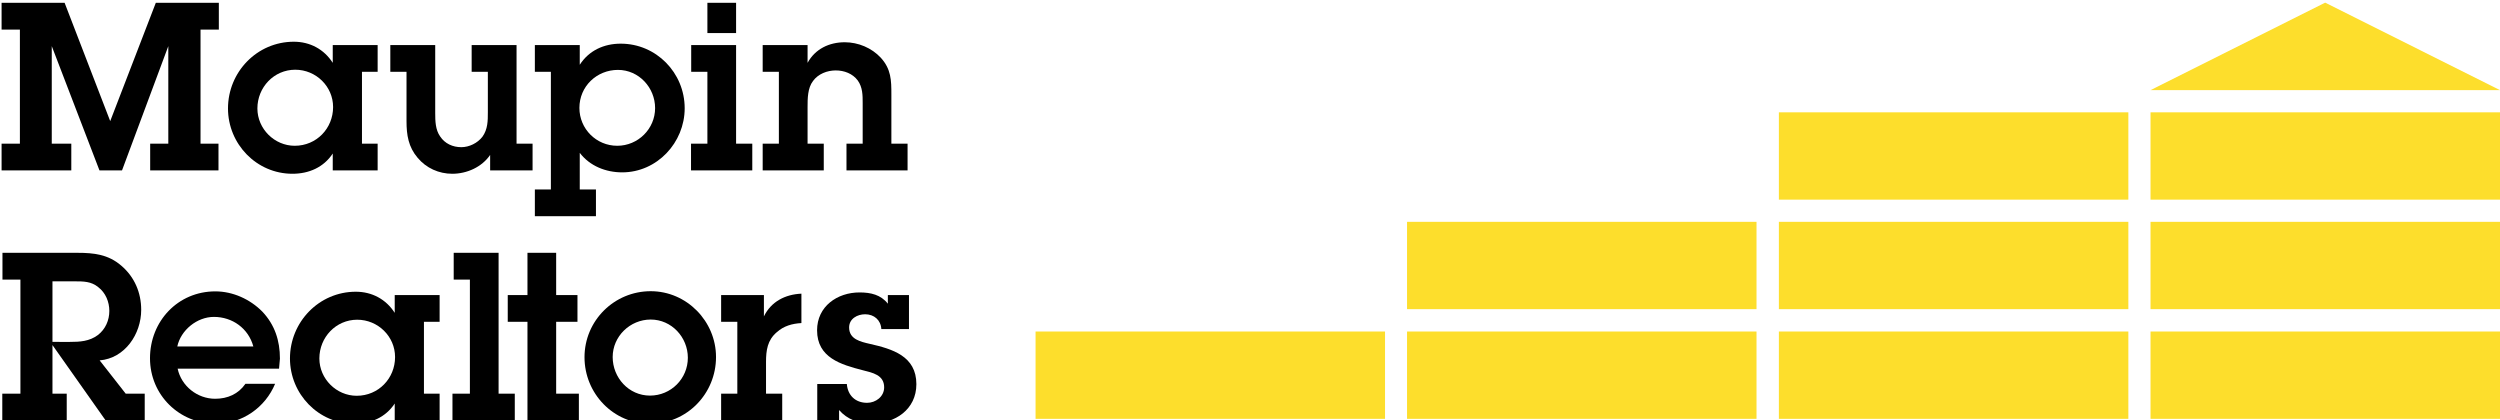 <?xml version="1.0" encoding="utf-8"?>
<!-- Generator: Adobe Illustrator 19.1.0, SVG Export Plug-In . SVG Version: 6.00 Build 0)  -->
<!DOCTYPE svg PUBLIC "-//W3C//DTD SVG 1.1//EN" "http://www.w3.org/Graphics/SVG/1.1/DTD/svg11.dtd">
<svg version="1.1" id="Layer_1" xmlns="http://www.w3.org/2000/svg" xmlns:xlink="http://www.w3.org/1999/xlink" x="0px" y="0px"
	 viewBox="510 131.2 1420 238.8" enable-background="new 510 131.2 1420 238.8" xml:space="preserve">
<g>
	<rect x="1309.2" y="319.5" fill="#FDDE2C" width="198.5" height="49.6"/>
	<rect x="1098.2" y="319.5" fill="#FDDE2C" width="198.5" height="49.6"/>
	<rect x="1309.2" y="257.2" fill="#FDDE2C" width="198.5" height="49.6"/>
	<rect x="1520.4" y="319.5" fill="#FDDE2C" width="198.5" height="49.6"/>
	<rect x="1520.4" y="257.2" fill="#FDDE2C" width="198.5" height="49.6"/>
	<rect x="1520.4" y="195" fill="#FDDE2C" width="198.5" height="49.6"/>
	<rect x="1731.5" y="319.5" fill="#FDDE2C" width="198.5" height="49.6"/>
	<rect x="1731.5" y="257.2" fill="#FDDE2C" width="198.5" height="49.6"/>
	<polygon fill="#FDDE2C" points="1930,182.4 1731.5,182.4 1830.7,132.7 	"/>
	<rect x="1731.5" y="195" fill="#FDDE2C" width="198.5" height="49.6"/>
</g>
<g enable-background="new    ">
	<path d="M623.7,212.8h10.4V228h-38.8v-15.2h10.3v-55.4L579.3,228h-12.8l-27.1-70.6v55.4h11.1V228h-39.6v-15.2h10.4V148h-10.4v-15.2
		h35.8l25.9,67.2l25.9-67.2h35.8V148h-10.4V212.8z"/>
</g>
<g enable-background="new    ">
	<path d="M699,218.4c-5.2,7.9-13.6,11.5-22.9,11.5c-20.4,0-36.6-16.9-36.6-37.1c0-20.7,16.5-37.9,37.4-37.9c9.2,0,17.2,4.3,22.1,12
		v-10.1h25.5V172h-8.9v40.8h8.9V228H699V218.4z M699.2,192c0-11.7-9.7-21.2-21.5-21.2c-12.1,0-21.5,10-21.5,22
		c0,11.6,9.7,21.2,21.2,21.2C689.8,214,699.2,204.1,699.2,192z"/>
</g>
<g enable-background="new    ">
	<path d="M803.3,212.8h9.2V228h-24.1v-8.8c-4.7,6.9-13.2,10.7-21.5,10.7c-7.6,0-14.8-3.2-19.7-9.1c-5.2-6.1-6.3-12.9-6.3-20.7V172
		h-9.2v-15.2h25.5v38.6c0,4.5,0.1,9.5,2.8,13.3c2.7,4.1,7.2,6.1,12,6.1c4.5,0,9.2-2.3,12-5.9c3.1-4.3,3.1-9.1,3.1-14V172h-9.2v-15.2
		h25.5V212.8z"/>
</g>
<g enable-background="new    ">
	<path d="M822.9,172h-9.1v-15.2h25.5V168c5.2-8.1,13.7-12,23.3-12c20.1,0,36.3,16.5,36.3,36.7c0,19.5-15.7,36.4-35.5,36.4
		c-9.3,0-18.4-3.6-24.1-11.1v20.8h9.2V254h-34.7v-15.2h9.1V172z M882.1,192.6c0-11.6-9.2-21.7-21.1-21.7c-12,0-21.9,9.3-21.9,21.6
		c0,11.9,9.6,21.5,21.5,21.5C872.4,214,882.1,204.4,882.1,192.6z"/>
</g>
<g enable-background="new    ">
	<path d="M928.1,212.8h9.2V228h-34.8v-15.2h9.3V172h-9.2v-15.2h25.5V212.8z M928.1,150h-16.3v-17.2h16.3V150z"/>
</g>
<g enable-background="new    ">
	<path d="M952.4,172h-9.2v-15.2h25.5v10.1c4.3-7.9,12.3-11.7,21.1-11.7c7.7,0,15.3,3.2,20.5,8.8c5.9,6.5,6,12.8,6,20.9v27.9h9.2V228
		h-34.7v-15.2h9.2v-23.1c0-4.4,0-8.9-2.8-12.8c-2.9-3.9-7.7-5.7-12.5-5.7c-4.9,0-10,2-12.9,6c-3.1,4-3.1,10.1-3.1,14.9v20.7h9.2V228
		h-34.7v-15.2h9.2V172z"/>
</g>
<g enable-background="new    ">
	<path d="M521.7,290h-10.3v-15.2H554c9.3,0,17.5,0.9,24.9,7.3c7.5,6.4,11.3,15.3,11.3,25.1c0,13.7-9.2,27.5-23.6,28.7l14.8,18.9
		h10.8V370H570l-30.2-42.8v27.6h8.1V370h-36.6v-15.2h10.3V290z M549.7,325.4c5.6,0,11.1-0.3,15.9-3.9c4.3-3.3,6.5-8.4,6.5-13.7
		c0-5.1-2.1-10.3-6.3-13.5c-4-3.3-8.4-3.3-13.5-3.3h-12.5v34.4H549.7z"/>
</g>
<g enable-background="new    ">
	<path d="M666.3,349.1c-5.6,13.6-18.8,22.8-33.6,22.8c-20.8,0-37.5-16.3-37.5-37.2c0-21.1,15.9-38,37.1-38c9.9,0,19.7,4.4,26.7,11.5
		c7.1,7.5,10,16.5,10,26.7l-0.5,5.7h-57.6c2.1,9.9,11.2,17.1,21.3,17.1c7.1,0,13.2-2.7,17.2-8.5H666.3z M653.9,328
		c-2.8-10.3-11.9-16.8-22.4-16.8c-9.6,0-18.8,7.5-20.8,16.8H653.9z"/>
</g>
<g enable-background="new    ">
	<path d="M734.2,360.4c-5.2,7.9-13.6,11.5-22.9,11.5c-20.4,0-36.6-16.9-36.6-37.1c0-20.7,16.5-37.9,37.4-37.9
		c9.2,0,17.2,4.3,22.1,12v-10.1h25.5V314h-8.9v40.8h8.9V370h-25.5V360.4z M734.4,334c0-11.7-9.7-21.2-21.5-21.2
		c-12.1,0-21.5,10-21.5,22c0,11.6,9.7,21.2,21.2,21.2C725,356,734.4,346.1,734.4,334z"/>
</g>
<g enable-background="new    ">
	<path d="M793.2,354.8h9.2V370H767v-15.2h9.9V290h-9.2v-15.2h25.5V354.8z"/>
</g>
<g enable-background="new    ">
	<path d="M825.9,354.8h12.9V370h-29.2v-56h-11.2v-15.2h11.2v-24h16.3v24H838V314h-12.1V354.8z"/>
</g>
<g enable-background="new    ">
	<path d="M842,334.1c0-20.8,16.9-37.5,37.6-37.5c20.5,0,37.1,17.1,37.1,37.4c0,20.8-16.5,37.9-37.5,37.9
		C858.4,371.9,842,354.7,842,334.1z M900.7,334.4c0-11.6-9.2-21.7-21.1-21.7c-11.7,0-21.6,9.5-21.6,21.3c0,11.7,9.1,21.9,21.2,21.9
		C891.1,355.9,900.7,346.3,900.7,334.4z"/>
</g>
<g enable-background="new    ">
	<path d="M943.9,310.9c4.1-8.4,12.1-12.5,21.3-12.9v16.7c-5.2,0.3-10,1.6-14,5.2c-5.3,4.5-6.1,10.3-6.1,16.9v18h9.2V370h-34.7v-15.2
		h9.2V314h-9.2v-15.2h24.3V310.9z"/>
	<path d="M991,349.3c0.5,6.4,4.8,10.7,11.5,10.7c4.9,0,9.7-3.5,9.7-8.8c0-7.1-6.7-8.3-12.1-9.7c-12.4-3.2-26-7.1-26-22.7
		c0-13.6,11.5-21.5,24.1-21.5c6.4,0,12.1,1.3,16.1,6.4v-4.9h12v19.3h-15.7c-0.3-5.1-4.1-8.4-9.2-8.4c-4.4,0-9.1,2.5-9.1,7.5
		c0,6.7,6.5,8.1,11.7,9.3c12.8,2.9,26.5,6.9,26.5,22.9c0,14.4-12.1,22.4-25.5,22.4c-7.2,0-13.7-2.3-18.4-7.7v5.9h-12.4v-20.7H991z"
		/>
</g>
</svg>

